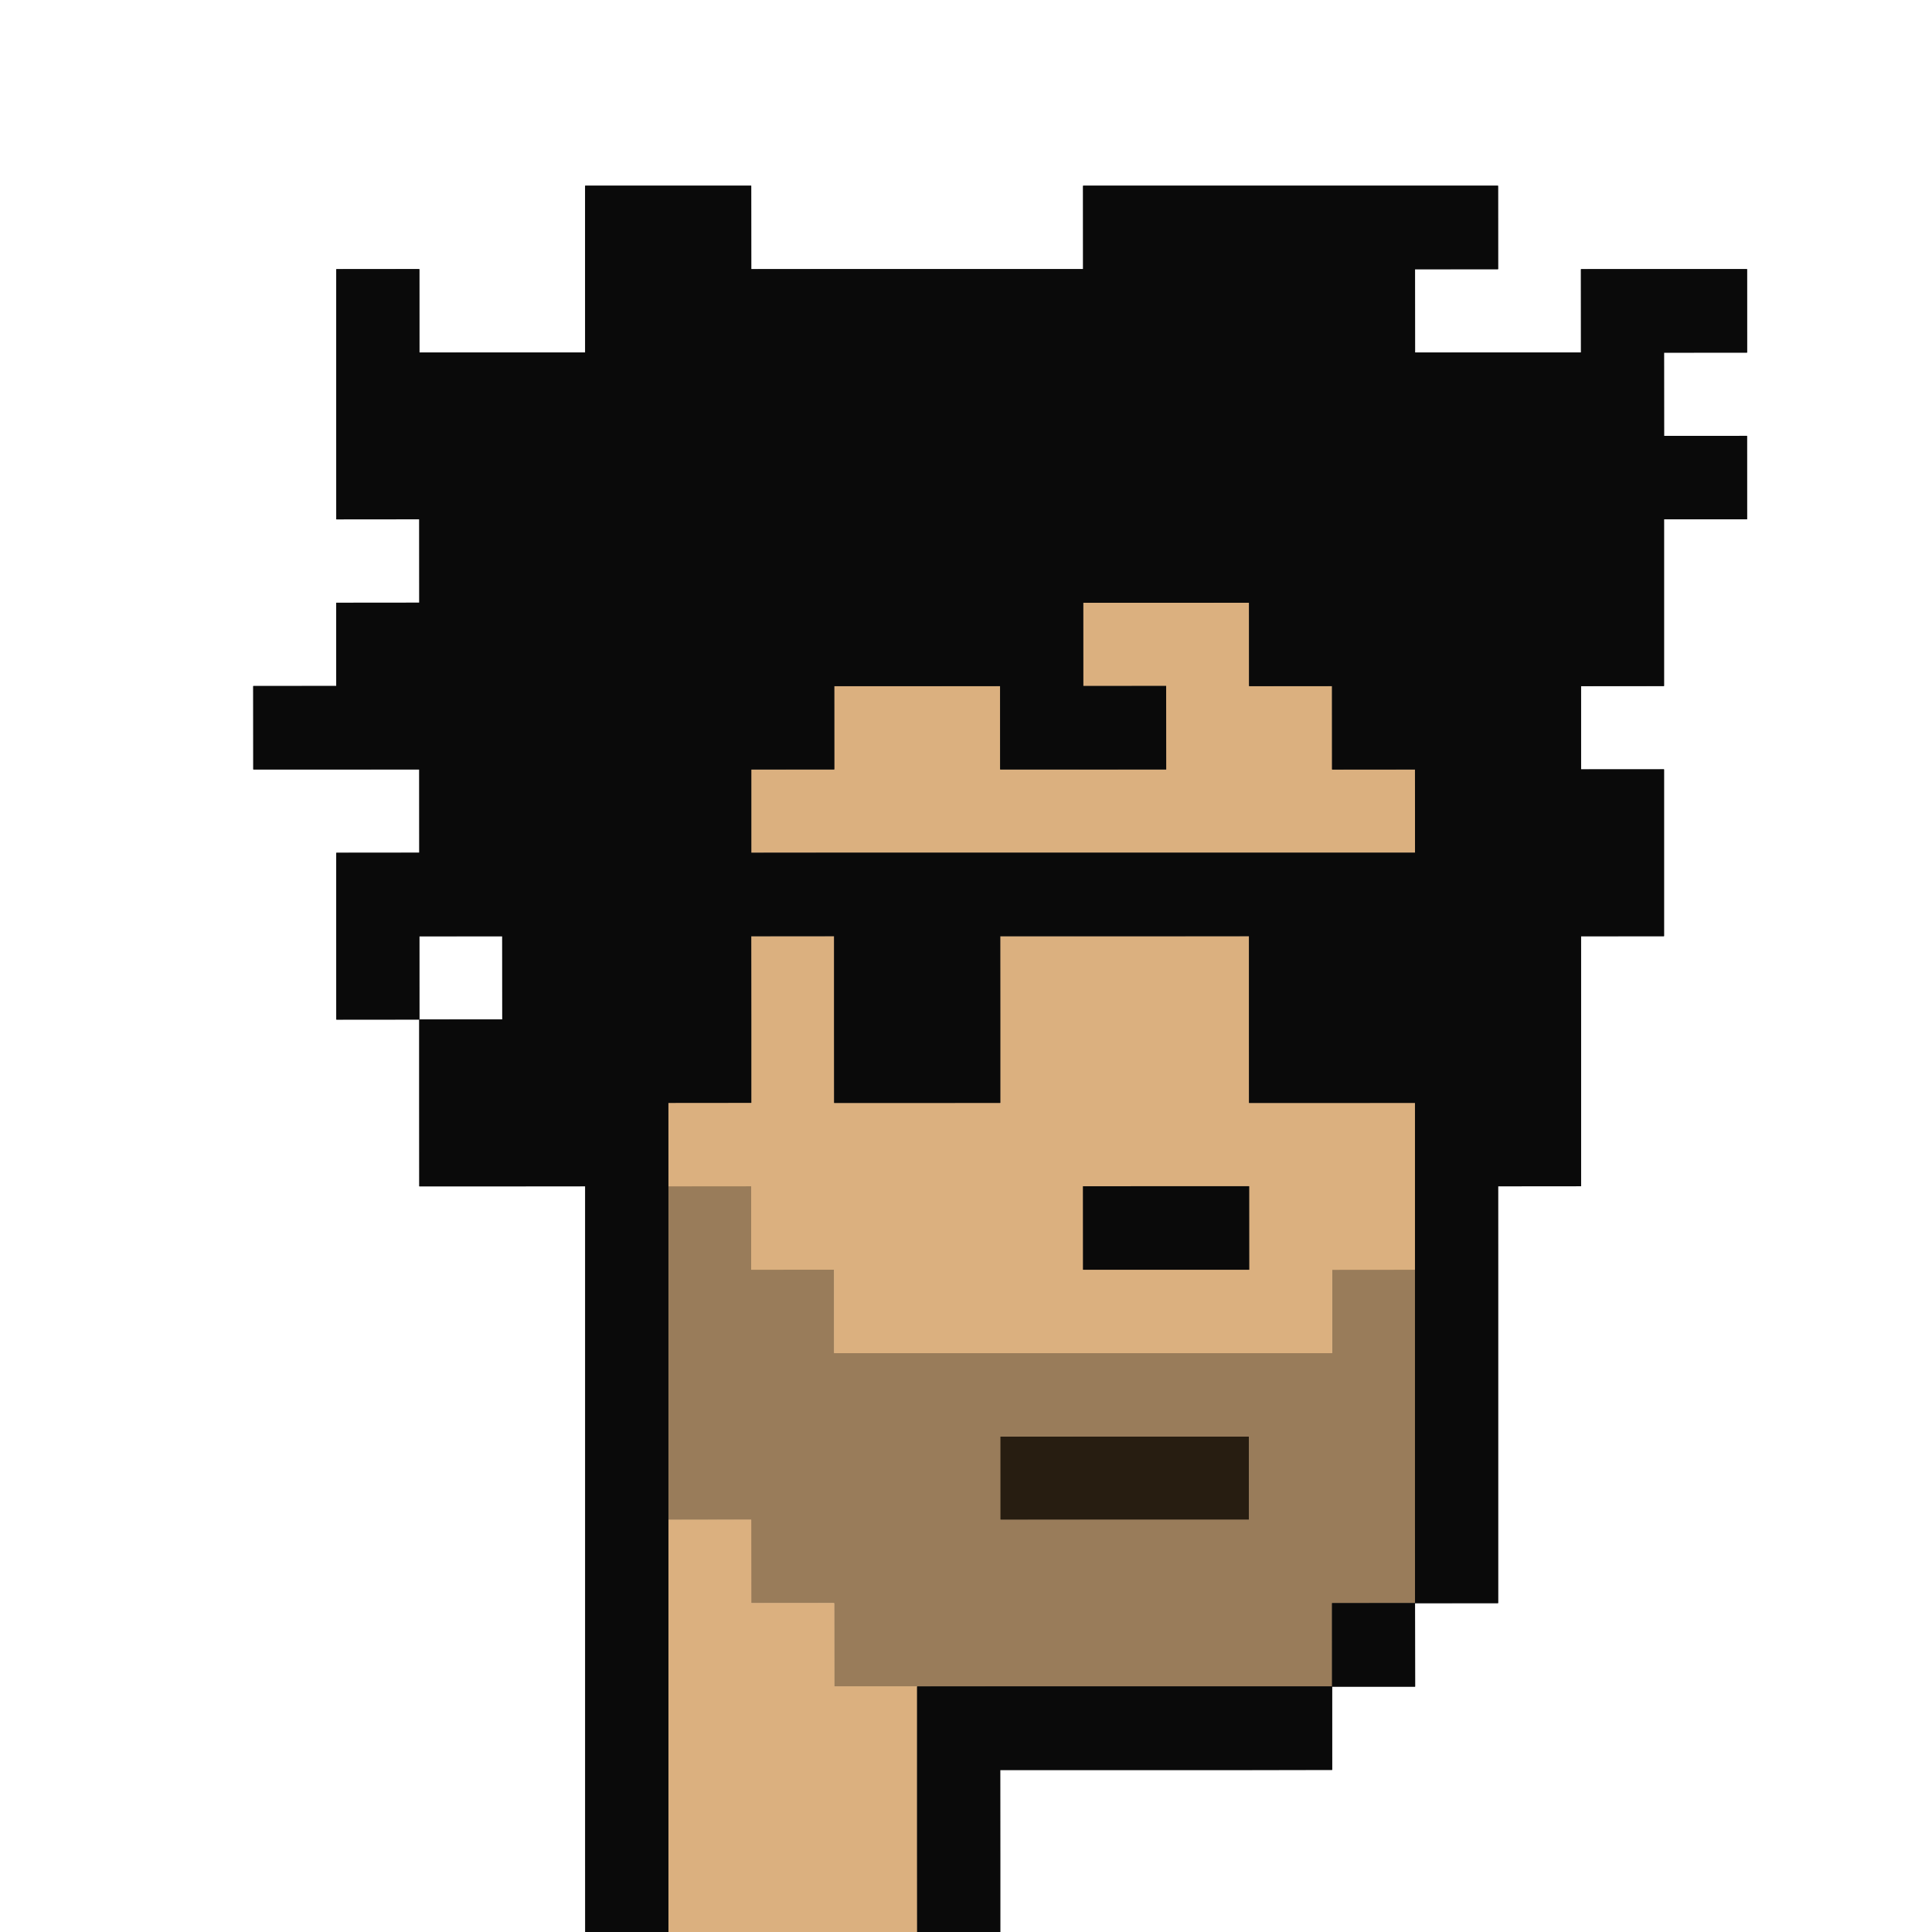 <svg xmlns="http://www.w3.org/2000/svg" xmlns:xlink="http://www.w3.org/1999/xlink" width="128" zoomAndPan="magnify" viewBox="0 0 96 96" height="128" preserveAspectRatio="xMidYMid meet" version="1.2"><defs><clipPath id="e81c0d255b"><path d="M 46.227 57.949 L 49.977 57.949 L 49.977 61.699 L 46.227 61.699 Z M 46.227 57.949 "/></clipPath><clipPath id="7610e2f444"><path d="M 12.574 9.23 L 86.824 9.23 L 86.824 96 L 12.574 96 Z M 12.574 9.23 "/></clipPath></defs><g id="fb7ad525bb"><g clip-rule="nonzero" clip-path="url(#e81c0d255b)"><path style=" stroke:none;fill-rule:nonzero;fill:#231815;fill-opacity:1;" d="M 49.766 59.719 C 49.766 59.953 49.719 60.18 49.629 60.395 C 49.539 60.613 49.414 60.805 49.246 60.969 C 49.082 61.137 48.891 61.262 48.672 61.352 C 48.457 61.441 48.23 61.488 47.996 61.488 C 47.762 61.488 47.535 61.441 47.316 61.352 C 47.102 61.262 46.91 61.137 46.742 60.969 C 46.578 60.805 46.449 60.613 46.359 60.395 C 46.27 60.18 46.227 59.953 46.227 59.719 C 46.227 59.484 46.27 59.258 46.359 59.039 C 46.449 58.824 46.578 58.633 46.742 58.469 C 46.91 58.301 47.102 58.172 47.316 58.082 C 47.535 57.992 47.762 57.949 47.996 57.949 C 48.23 57.949 48.457 57.992 48.672 58.082 C 48.891 58.172 49.082 58.301 49.246 58.469 C 49.414 58.633 49.539 58.824 49.629 59.039 C 49.719 59.258 49.766 59.484 49.766 59.719 Z M 49.766 59.719 "/></g><path style=" stroke:none;fill-rule:nonzero;fill:#271d11;fill-opacity:1;" d="M 49.699 75.523 L 49.695 71.375 L 53.82 71.371 L 62.066 71.371 L 62.07 75.523 Z M 49.699 75.523 "/><path style=" stroke:none;fill-rule:nonzero;fill:#271d11;fill-opacity:1;" d="M 57.945 71.375 L 49.699 71.375 L 49.699 75.52 L 62.066 75.52 L 62.066 71.375 Z M 57.945 71.375 "/><path style=" stroke:none;fill-rule:nonzero;fill:#997c5a;fill-opacity:1;" d="M 41.449 83.809 L 41.445 79.66 L 37.328 79.664 L 37.324 75.52 L 33.207 75.523 L 33.203 71.375 L 33.203 58.945 L 37.332 58.941 L 37.336 63.09 L 41.453 63.086 L 41.457 67.23 L 45.574 67.227 L 66.191 67.227 L 66.188 63.09 L 70.312 63.086 L 70.316 67.234 L 70.316 79.664 L 66.191 79.668 L 66.195 83.809 Z M 49.703 75.52 L 53.82 75.516 L 62.066 75.516 L 62.062 71.379 L 49.703 71.379 Z M 49.703 75.52 "/><path style=" stroke:none;fill-rule:nonzero;fill:#997c5a;fill-opacity:1;" d="M 66.191 63.09 L 66.191 67.23 L 41.449 67.23 L 41.449 63.09 L 37.328 63.09 L 37.328 58.945 L 33.203 58.945 L 33.203 75.52 L 37.328 75.52 L 37.328 79.66 L 41.449 79.66 L 41.449 83.805 L 66.191 83.805 L 66.191 79.66 L 70.316 79.66 L 70.316 63.09 Z M 53.82 71.375 L 62.066 71.375 L 62.066 75.52 L 49.699 75.52 L 49.699 71.375 Z M 53.82 71.375 "/><path style=" stroke:none;fill-rule:nonzero;fill:#dbb07f;fill-opacity:1;" d="M 37.328 42.379 L 37.324 38.23 L 41.449 38.227 L 41.445 34.09 L 45.574 34.086 L 49.699 34.086 L 49.703 38.23 L 53.82 38.227 L 57.945 38.227 L 57.938 34.09 L 53.82 34.094 L 53.816 29.945 L 57.945 29.941 L 62.066 29.941 L 62.07 34.09 L 66.191 34.086 L 66.195 38.23 L 70.312 38.227 L 70.32 42.379 Z M 37.328 42.379 "/><path style=" stroke:none;fill-rule:nonzero;fill:#dbb07f;fill-opacity:1;" d="M 66.191 38.23 L 66.191 34.09 L 62.066 34.09 L 62.066 29.945 L 53.82 29.945 L 53.82 34.09 L 57.945 34.09 L 57.945 38.23 L 49.699 38.23 L 49.699 34.09 L 41.449 34.09 L 41.449 38.23 L 37.328 38.23 L 37.328 42.375 L 70.312 42.375 L 70.312 38.23 Z M 66.191 38.23 "/><path style=" stroke:none;fill-rule:nonzero;fill:#dbb07f;fill-opacity:1;" d="M 41.449 67.234 L 41.445 63.09 L 37.328 63.094 L 37.324 58.945 L 33.207 58.949 L 33.203 54.801 L 37.332 54.797 L 37.328 50.66 L 37.328 46.52 L 41.453 46.516 L 41.457 50.66 L 41.457 54.805 L 45.574 54.801 L 49.699 54.801 L 49.695 50.664 L 49.695 46.52 L 53.82 46.516 L 62.066 46.516 L 62.07 50.664 L 62.07 54.805 L 66.191 54.801 L 70.312 54.801 L 70.316 58.949 L 70.316 63.094 L 66.191 63.098 L 66.195 67.238 L 41.449 67.238 Z M 53.824 63.09 L 57.941 63.086 L 62.066 63.086 L 62.062 58.949 L 57.945 58.953 L 53.828 58.953 L 53.828 63.09 Z M 53.824 63.09 "/><path style=" stroke:none;fill-rule:nonzero;fill:#dbb07f;fill-opacity:1;" d="M 62.066 54.801 L 62.066 46.516 L 49.699 46.516 L 49.699 54.801 L 41.449 54.801 L 41.449 46.516 L 37.328 46.516 L 37.328 54.801 L 33.203 54.801 L 33.203 58.945 L 37.328 58.945 L 37.328 63.09 L 41.449 63.09 L 41.449 67.23 L 66.191 67.23 L 66.191 63.09 L 70.316 63.09 L 70.316 54.801 Z M 57.945 63.09 L 53.82 63.09 L 53.82 58.945 L 62.066 58.945 L 62.066 63.09 Z M 57.945 63.09 "/><path style=" stroke:none;fill-rule:nonzero;fill:#dbb07f;fill-opacity:1;" d="M 33.207 96.234 L 33.199 92.09 L 33.199 75.52 L 37.328 75.512 L 37.332 79.66 L 41.449 79.656 L 41.457 83.801 L 45.574 83.797 L 45.578 87.945 L 45.578 96.234 Z M 33.207 96.234 "/><path style=" stroke:none;fill-rule:nonzero;fill:#dbb07f;fill-opacity:1;" d="M 41.449 79.66 L 37.328 79.66 L 37.328 75.52 L 33.207 75.52 L 33.207 96.23 L 45.574 96.23 L 45.574 83.801 L 41.449 83.801 Z M 41.449 79.66 "/><g clip-rule="nonzero" clip-path="url(#7610e2f444)"><path style=" stroke:none;fill-rule:nonzero;fill:#0a0a0a;fill-opacity:1;" d="M 29.082 96.234 L 29.078 92.09 L 29.078 58.945 L 24.961 58.949 L 20.836 58.949 L 20.832 54.801 L 20.832 50.66 L 16.715 50.664 L 16.711 46.516 L 16.711 42.375 L 20.836 42.371 L 20.832 38.23 L 16.715 38.234 L 12.586 38.234 L 12.582 34.09 L 16.711 34.086 L 16.707 29.949 L 20.836 29.945 L 20.832 25.805 L 16.715 25.809 L 16.711 21.664 L 16.711 13.375 L 20.836 13.371 L 20.84 17.516 L 24.957 17.512 L 29.078 17.512 L 29.074 13.375 L 29.074 9.23 L 33.203 9.227 L 37.328 9.227 L 37.332 13.375 L 41.449 13.371 L 53.82 13.371 L 53.816 9.23 L 57.941 9.227 L 74.434 9.227 L 74.438 13.375 L 70.312 13.379 L 70.316 17.516 L 74.434 17.512 L 78.559 17.512 L 78.555 13.375 L 82.684 13.371 L 86.809 13.371 L 86.812 17.52 L 82.684 17.523 L 82.688 21.66 L 86.805 21.656 L 86.809 25.801 L 82.684 25.805 L 82.684 34.086 L 78.559 34.094 L 78.562 38.23 L 82.684 38.227 L 82.684 46.52 L 78.559 46.523 L 78.562 50.66 L 78.562 58.945 L 74.438 58.949 L 74.441 63.086 L 74.441 79.656 L 70.312 79.66 L 70.309 75.516 L 70.309 54.801 L 66.191 54.805 L 62.066 54.805 L 62.062 50.66 L 62.062 46.516 L 57.945 46.52 L 49.699 46.52 L 49.703 50.656 L 49.703 54.801 L 45.574 54.805 L 41.449 54.805 L 41.445 50.656 L 41.445 46.516 L 37.328 46.52 L 37.332 50.656 L 37.332 54.797 L 33.207 54.801 L 33.211 58.941 L 33.211 96.23 L 29.082 96.23 Z M 20.836 46.523 L 20.84 50.66 L 24.957 50.656 L 24.953 46.52 Z M 37.332 42.375 L 41.449 42.371 L 70.312 42.371 L 70.309 38.234 L 66.191 38.238 L 66.188 34.09 L 62.07 34.094 L 62.066 29.949 L 57.949 29.953 L 53.824 29.953 L 53.828 34.09 L 57.945 34.086 L 57.949 38.23 L 53.824 38.234 L 49.699 38.234 L 49.695 34.09 L 45.574 34.094 L 41.453 34.094 L 41.457 38.23 L 37.332 38.234 Z M 37.332 42.375 "/><path style=" stroke:none;fill-rule:nonzero;fill:#0a0a0a;fill-opacity:1;" d="M 78.559 13.375 L 78.559 17.52 L 70.312 17.52 L 70.312 13.375 L 74.438 13.375 L 74.438 9.23 L 53.82 9.23 L 53.82 13.375 L 37.328 13.375 L 37.328 9.23 L 29.078 9.23 L 29.078 17.52 L 20.836 17.52 L 20.836 13.375 L 16.711 13.375 L 16.711 25.805 L 20.836 25.805 L 20.836 29.949 L 16.711 29.949 L 16.711 34.09 L 12.586 34.09 L 12.586 38.23 L 20.836 38.23 L 20.836 42.375 L 16.711 42.375 L 16.711 50.66 L 20.836 50.66 L 20.836 46.52 L 24.957 46.52 L 24.957 50.66 L 20.836 50.66 L 20.836 58.949 L 29.082 58.949 L 29.082 96.23 L 33.207 96.23 L 33.207 54.801 L 37.328 54.801 L 37.328 46.516 L 41.453 46.516 L 41.453 54.801 L 49.699 54.801 L 49.699 46.516 L 62.066 46.516 L 62.066 54.801 L 70.316 54.801 L 70.316 79.66 L 74.438 79.66 L 74.438 58.945 L 78.559 58.945 L 78.559 46.516 L 82.684 46.516 L 82.684 38.23 L 78.559 38.23 L 78.559 34.09 L 82.684 34.09 L 82.684 25.801 L 86.809 25.801 L 86.809 21.66 L 82.684 21.66 L 82.684 17.52 L 86.809 17.52 L 86.809 13.375 Z M 70.312 42.375 L 37.328 42.375 L 37.328 38.23 L 41.449 38.23 L 41.449 34.09 L 49.699 34.09 L 49.699 38.23 L 57.945 38.23 L 57.945 34.09 L 53.82 34.09 L 53.82 29.945 L 62.066 29.945 L 62.066 34.09 L 66.191 34.09 L 66.191 38.23 L 70.316 38.23 L 70.316 42.375 Z M 70.312 42.375 "/></g><path style=" stroke:none;fill-rule:nonzero;fill:#0a0a0a;fill-opacity:1;" d="M 66.191 83.809 L 66.188 79.66 L 70.312 79.656 L 70.32 83.809 Z M 66.191 83.809 "/><path style=" stroke:none;fill-rule:nonzero;fill:#0a0a0a;fill-opacity:1;" d="M 66.191 79.66 L 70.312 79.66 L 70.312 83.805 L 66.191 83.805 Z M 66.191 79.66 "/><path style=" stroke:none;fill-rule:nonzero;fill:#0a0a0a;fill-opacity:1;" d="M 45.574 96.234 L 45.57 92.09 L 45.57 83.801 L 49.699 83.797 L 66.191 83.797 L 66.195 87.945 L 62.066 87.953 L 49.699 87.953 L 49.703 92.09 L 49.703 96.234 Z M 45.574 96.234 "/><path style=" stroke:none;fill-rule:nonzero;fill:#0a0a0a;fill-opacity:1;" d="M 57.945 83.801 L 45.574 83.801 L 45.574 96.23 L 49.699 96.23 L 49.699 87.945 L 66.191 87.945 L 66.191 83.801 Z M 57.945 83.801 "/><path style=" stroke:none;fill-rule:nonzero;fill:#0a0a0a;fill-opacity:1;" d="M 53.82 63.094 L 53.816 58.945 L 57.945 58.941 L 62.066 58.941 L 62.07 63.094 Z M 53.82 63.094 "/><path style=" stroke:none;fill-rule:nonzero;fill:#0a0a0a;fill-opacity:1;" d="M 62.066 63.09 L 62.066 58.945 L 53.82 58.945 L 53.82 63.09 Z M 62.066 63.09 "/></g></svg>